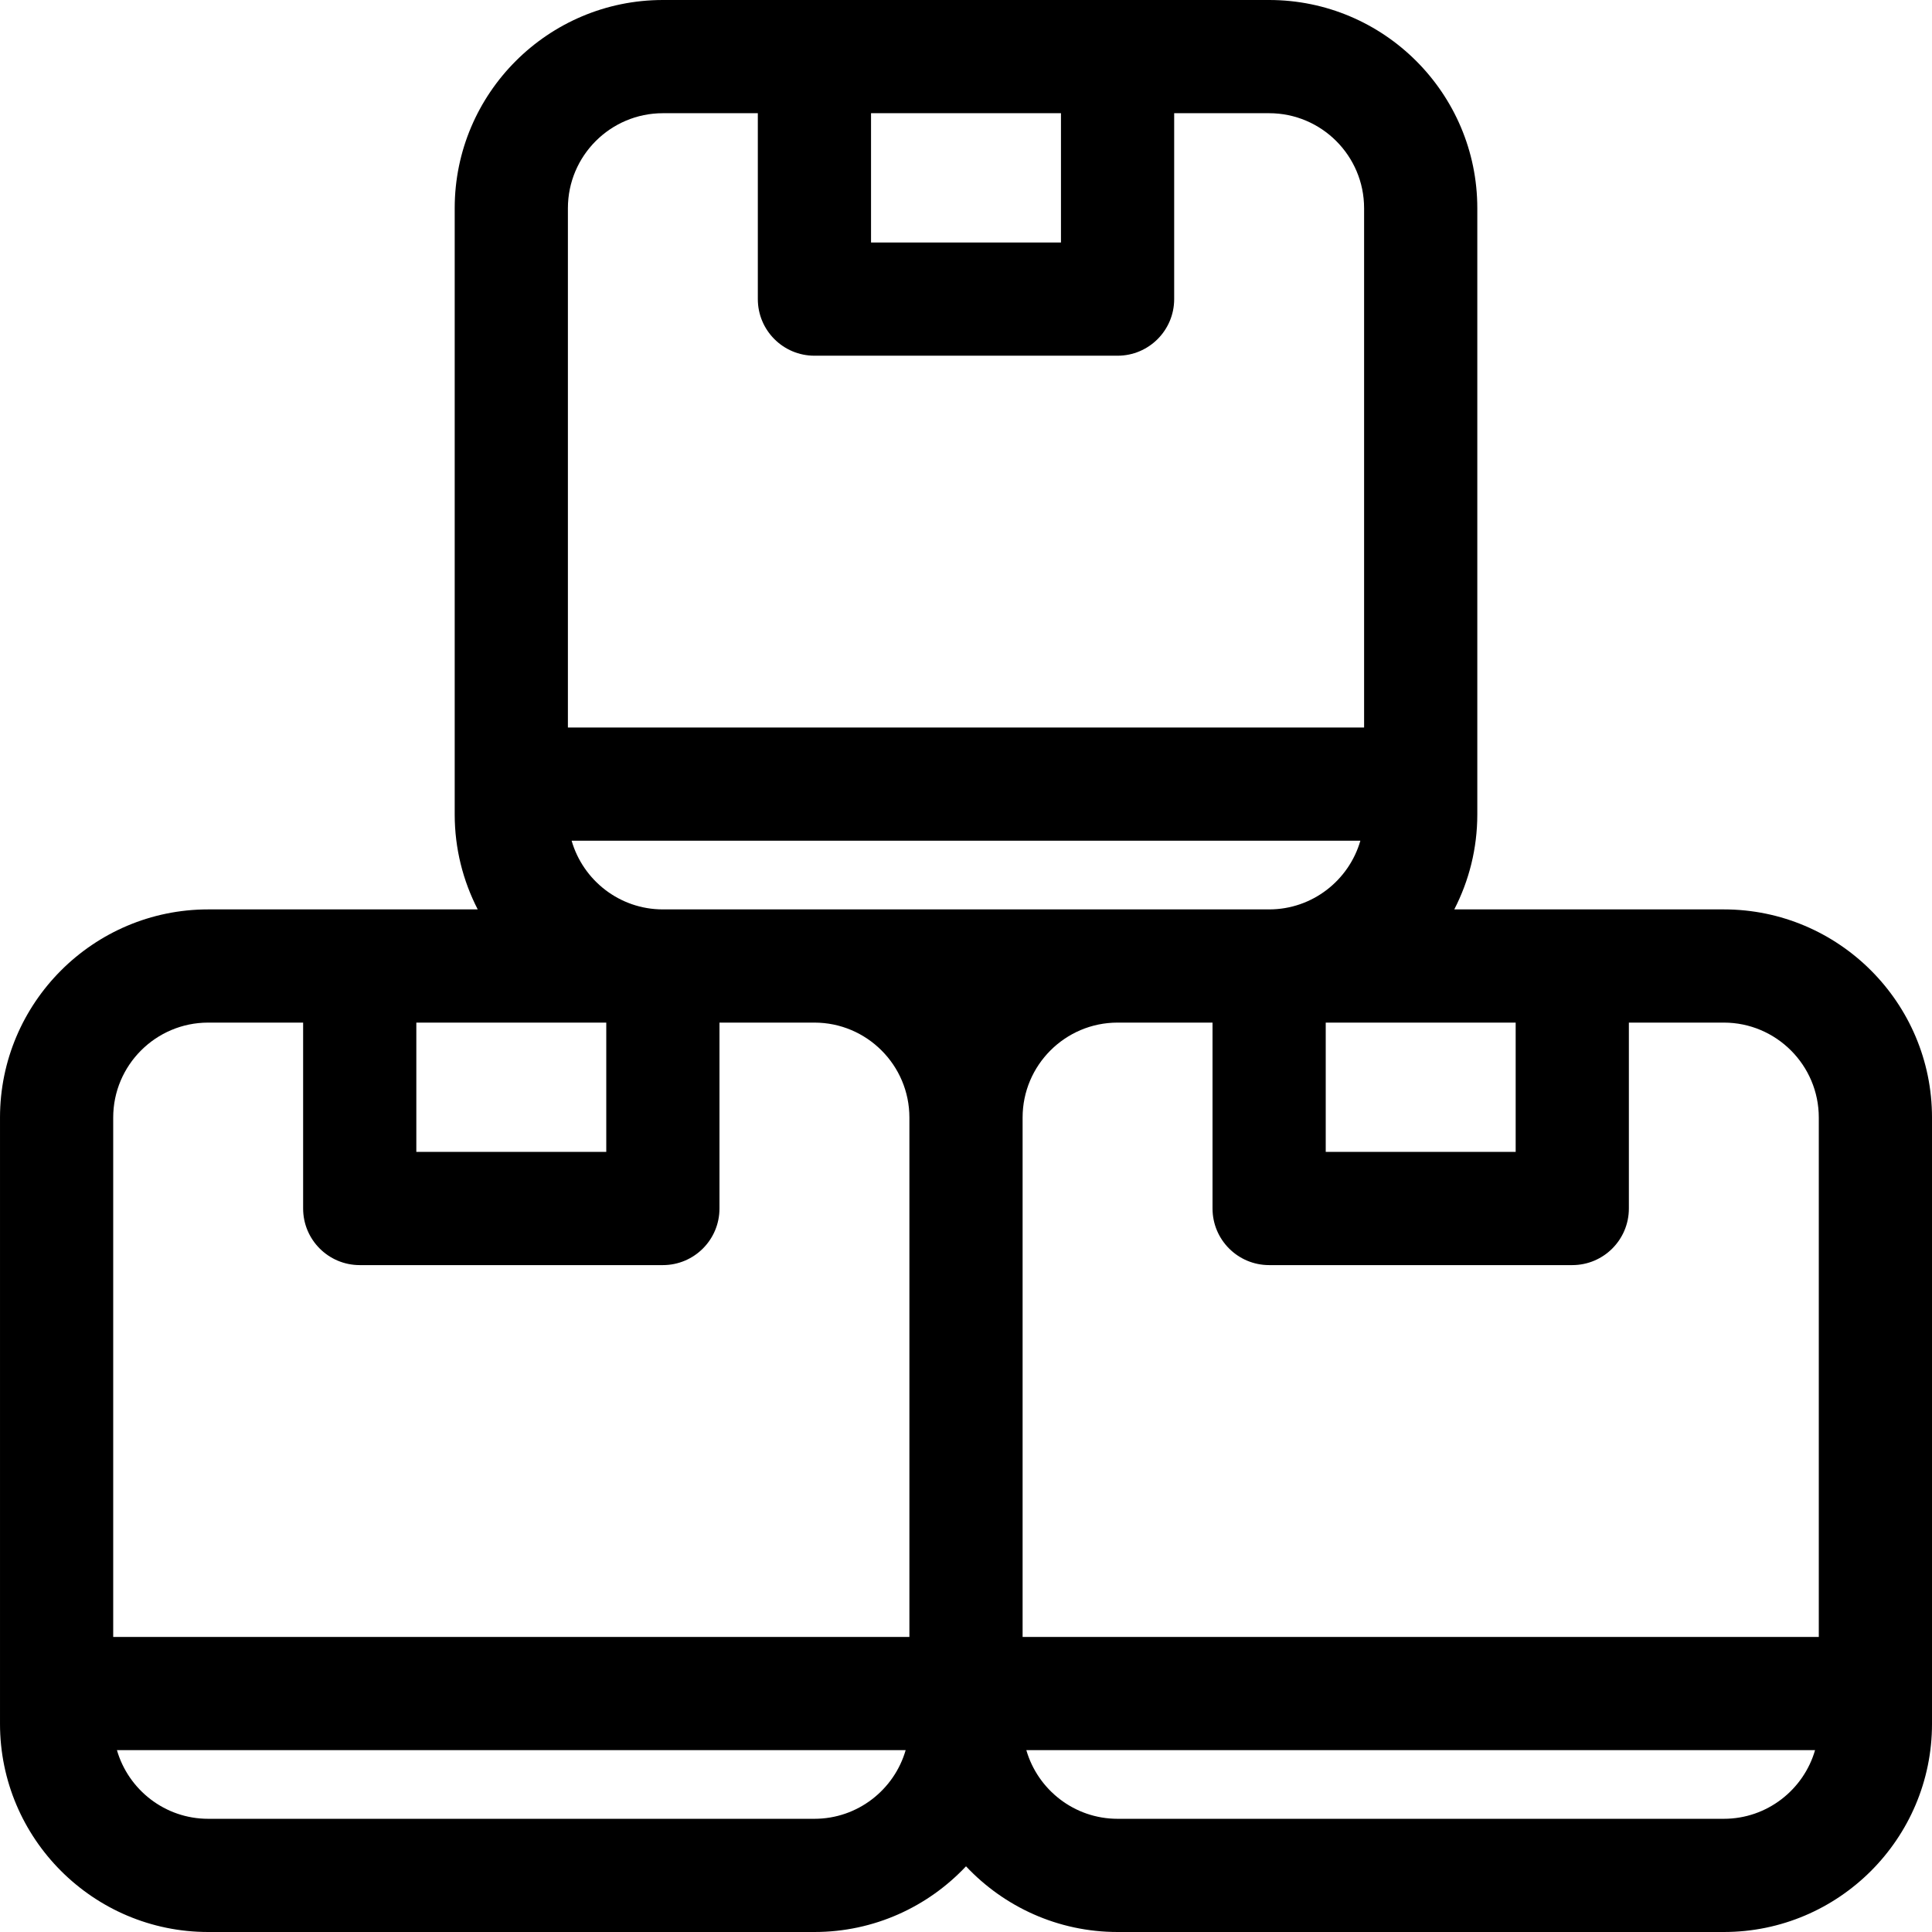 <svg height="512pt" viewBox="0 0 512 512" width="512pt" xmlns="http://www.w3.org/2000/svg"><path d="m456.832 241h-71.434c3.891-7.551 6.102-16.102 6.102-25.164v-160.668c0-30.422-24.746-55.168-55.168-55.168h-160.664c-30.422 0-55.168 24.746-55.168 55.168v160.668c0 9.062 2.211 17.613 6.102 25.164h-71.434c-30.422 0-55.168 24.746-55.168 55.168v160.668c0 30.418 24.746 55.164 55.168 55.164h160.664c15.82 0 30.098-6.703 40.168-17.41 10.07 10.707 24.348 17.41 40.168 17.41h160.664c30.422 0 55.168-24.746 55.168-55.164v-160.668c0-30.422-24.746-55.168-55.168-55.168zm25.168 55.168v137.633h-211v-137.633c0-13.879 11.289-25.168 25.168-25.168h25.164v49.266c0 8.285 6.719 15 15 15h80.336c8.281 0 15-6.715 15-15v-49.266h25.164c13.879 0 25.168 11.289 25.168 25.168zm-80.332 9.098h-50.336v-34.266h50.336zm-120.5-275.266v34.266h-50.336v-34.266zm-105.5 0h25.164v49.266c0 8.285 6.719 15 15 15h80.336c8.281 0 15-6.715 15-15v-49.266h25.164c13.879 0 25.168 11.289 25.168 25.168v137.633h-211v-137.633c0-13.879 11.289-25.168 25.168-25.168zm-24.18 192.801h209.023c-3.031 10.496-12.719 18.199-24.18 18.199h-160.664c-11.461 0-21.148-7.703-24.18-18.199zm9.18 48.199v34.266h-50.336v-34.266zm-105.5 0h25.164v49.266c0 8.285 6.719 15 15 15h80.336c8.281 0 15-6.715 15-15v-49.266h25.164c13.879 0 25.168 11.289 25.168 25.168v137.633h-211v-137.633c0-13.879 11.289-25.168 25.168-25.168zm160.664 211h-160.664c-11.461 0-21.148-7.703-24.18-18.199h209.023c-3.031 10.496-12.719 18.199-24.18 18.199zm241 0h-160.664c-11.461 0-21.148-7.703-24.18-18.199h209.023c-3.031 10.496-12.719 18.199-24.18 18.199zm0 0"/></svg>